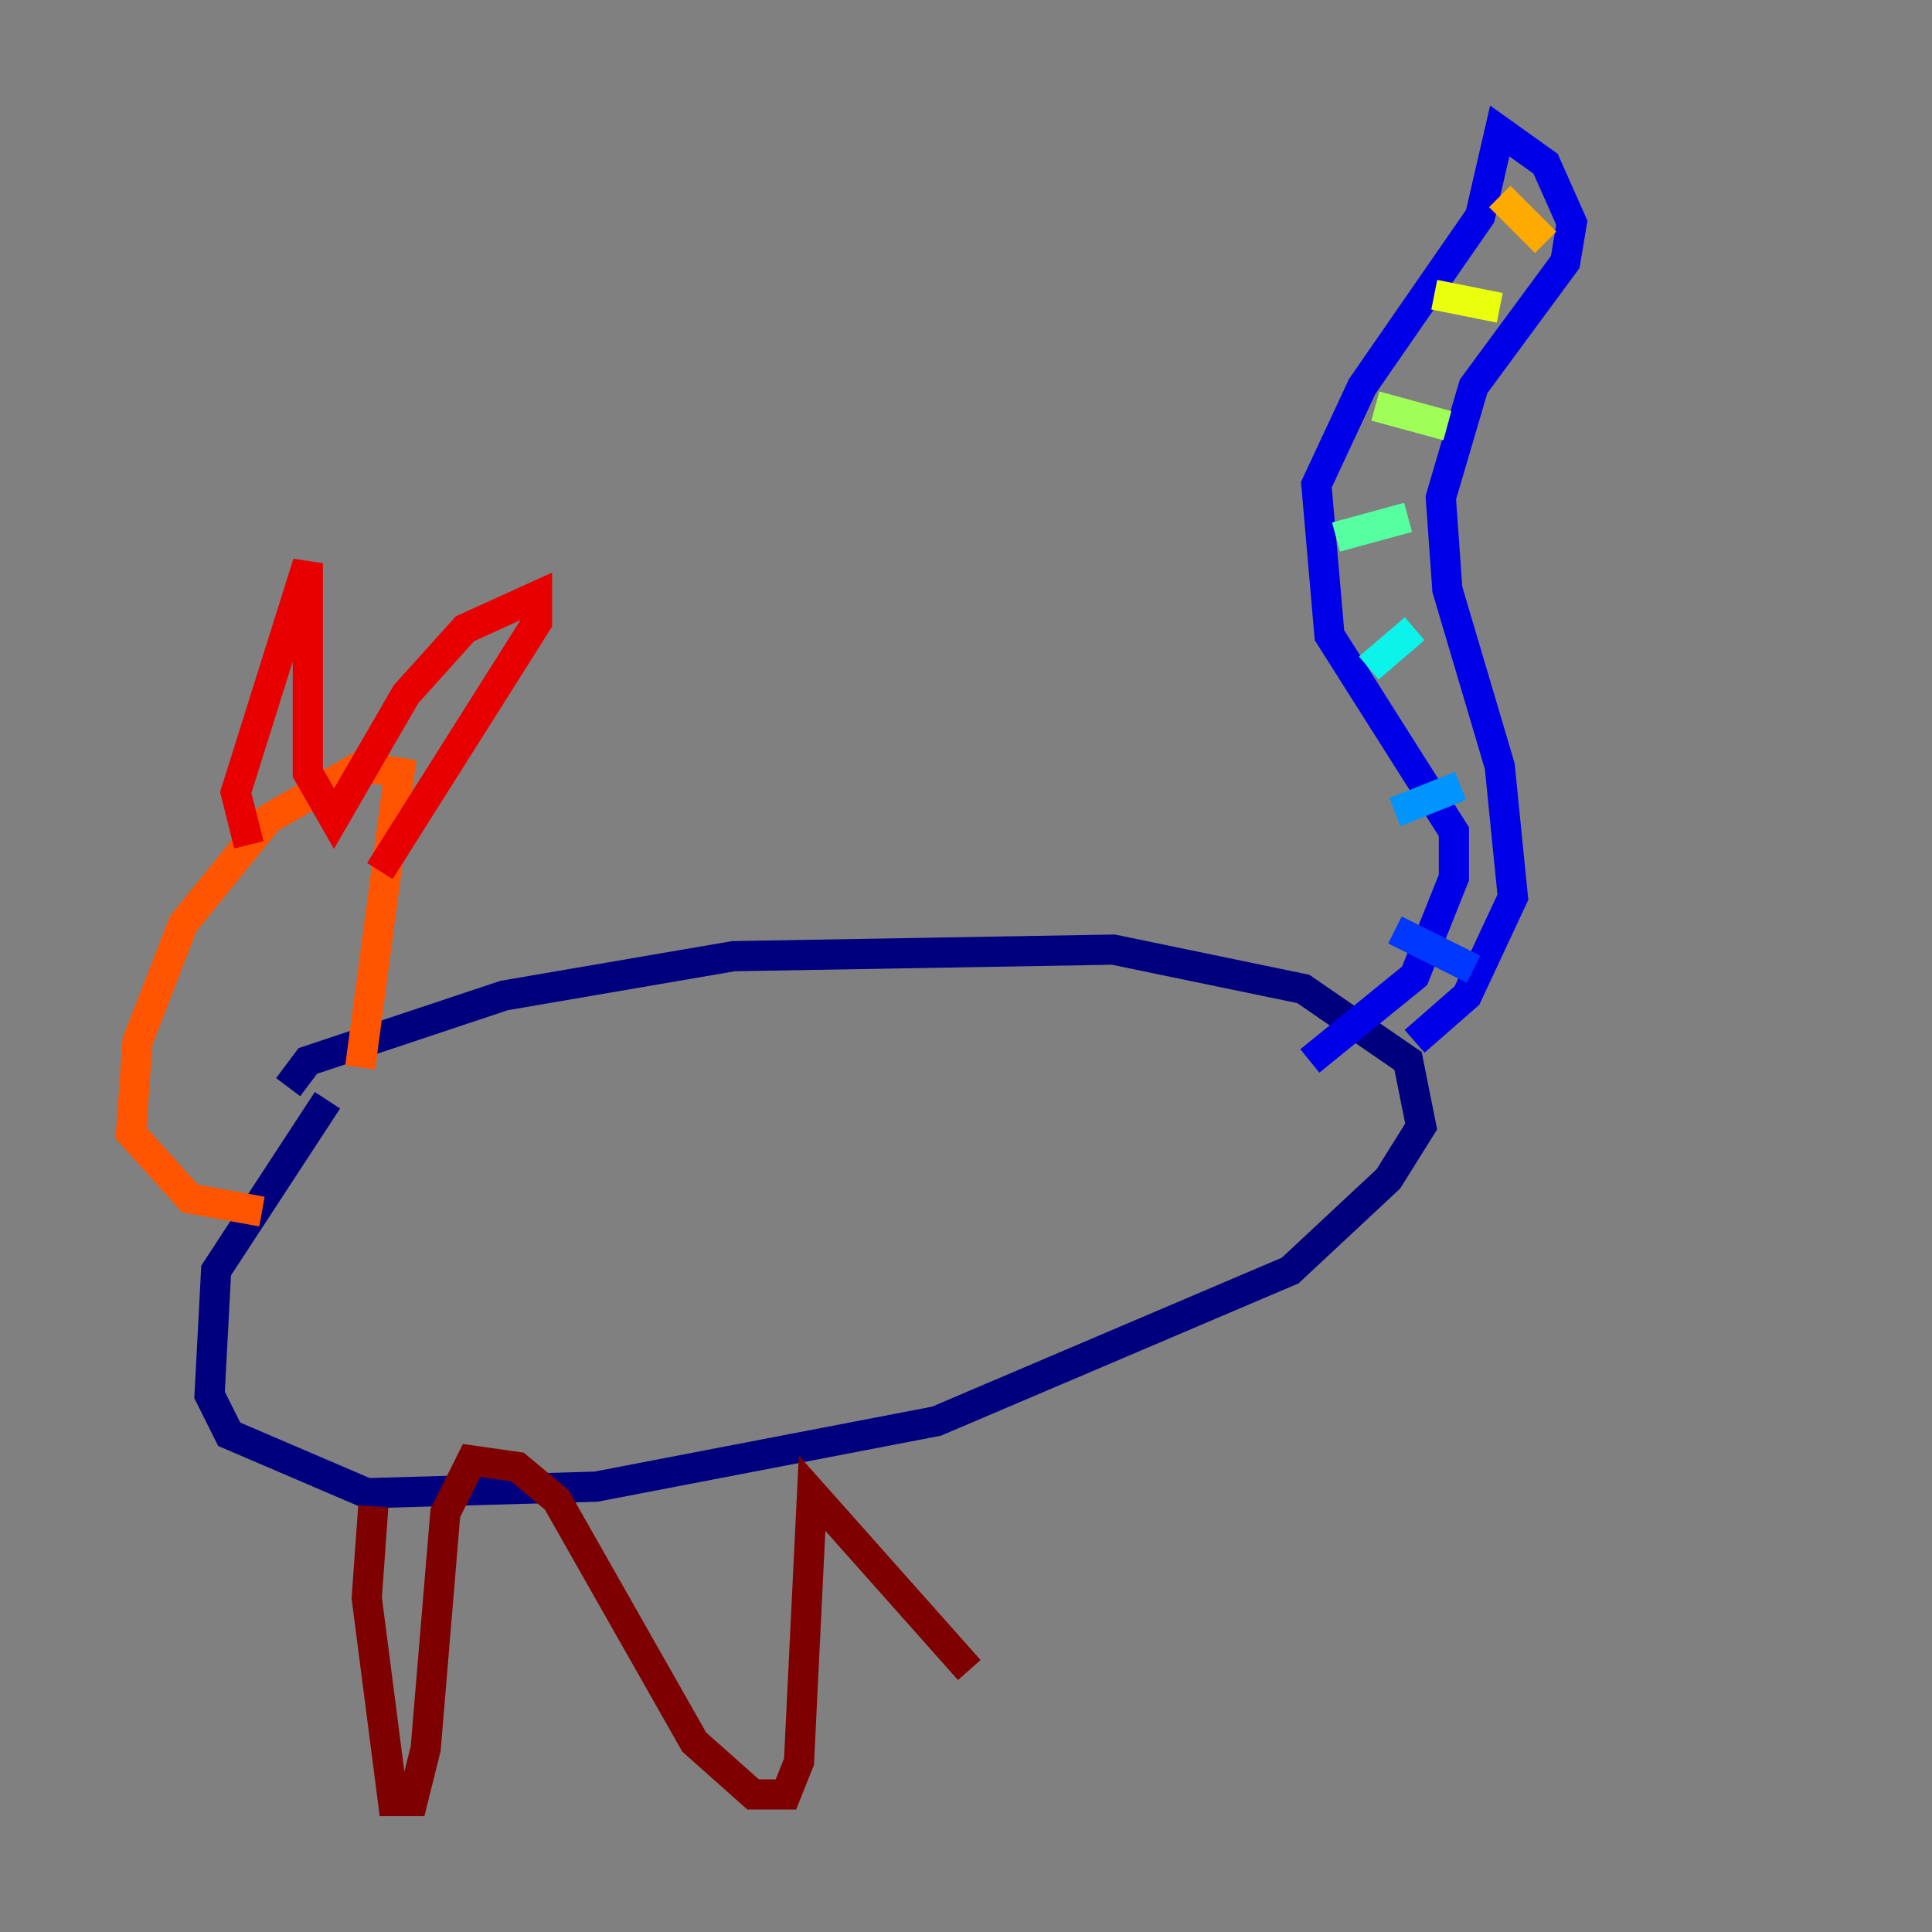 <?xml version="1.0" encoding="utf-8" ?>
<svg baseProfile="tiny" height="128" version="1.2" viewBox="0,0,128,128" width="128" xmlns="http://www.w3.org/2000/svg" xmlns:ev="http://www.w3.org/2001/xml-events" xmlns:xlink="http://www.w3.org/1999/xlink"><rect x="0" y="0" width="128" height="128" fill="#808080" stroke="none"/><defs /><polyline fill="none" points="19.091,72.027 20.393,70.291 33.41,65.953 48.597,63.349 73.763,62.915 86.346,65.519 93.288,70.291 94.156,74.63 91.986,78.102 85.478,84.176 62.047,94.156 39.485,98.495 24.298,98.929 15.186,95.024 13.885,92.42 14.319,84.176 21.695,72.895" stroke="#00007f" stroke-width="2" /><polyline fill="none" points="86.78,70.291 93.722,64.651 96.325,58.142 96.325,55.105 88.081,42.088 87.214,32.108 90.251,25.6 98.061,14.319 99.363,8.678 102.4,10.848 104.136,14.752 103.702,17.356 97.627,25.6 95.458,32.976 95.891,39.051 99.363,50.766 100.231,59.444 97.193,65.953 93.722,68.99" stroke="#0000e8" stroke-width="2" /><polyline fill="none" points="92.42,61.614 97.627,64.217" stroke="#0038ff" stroke-width="2" /><polyline fill="none" points="92.42,53.803 96.759,52.068" stroke="#0094ff" stroke-width="2" /><polyline fill="none" points="90.685,44.258 93.722,41.654" stroke="#0cf4ea" stroke-width="2" /><polyline fill="none" points="88.515,35.58 93.288,34.278" stroke="#56ffa0" stroke-width="2" /><polyline fill="none" points="91.119,26.902 95.891,28.203" stroke="#a0ff56" stroke-width="2" /><polyline fill="none" points="95.024,19.525 99.363,20.393" stroke="#eaff0c" stroke-width="2" /><polyline fill="none" points="99.363,13.017 102.4,16.054" stroke="#ffaa00" stroke-width="2" /><polyline fill="none" points="23.864,70.725 26.468,51.2 23.864,50.766 17.79,54.237 12.149,61.18 9.112,68.99 8.678,75.064 12.583,79.403 17.356,80.271" stroke="#ff5500" stroke-width="2" /><polyline fill="none" points="16.488,55.973 15.62,52.502 20.393,37.315 20.393,51.2 22.129,54.237 26.902,45.993 30.807,41.654 35.58,39.485 35.58,41.22 25.166,57.709" stroke="#e80000" stroke-width="2" /><polyline fill="none" points="24.732,99.797 24.298,105.871 26.034,119.322 27.336,119.322 28.203,115.851 29.505,100.231 31.241,96.759 34.278,97.193 36.881,99.363 45.993,115.417 49.898,118.888 52.068,118.888 52.936,116.719 53.803,98.929 64.217,110.644" stroke="#7f0000" stroke-width="2" /></svg>